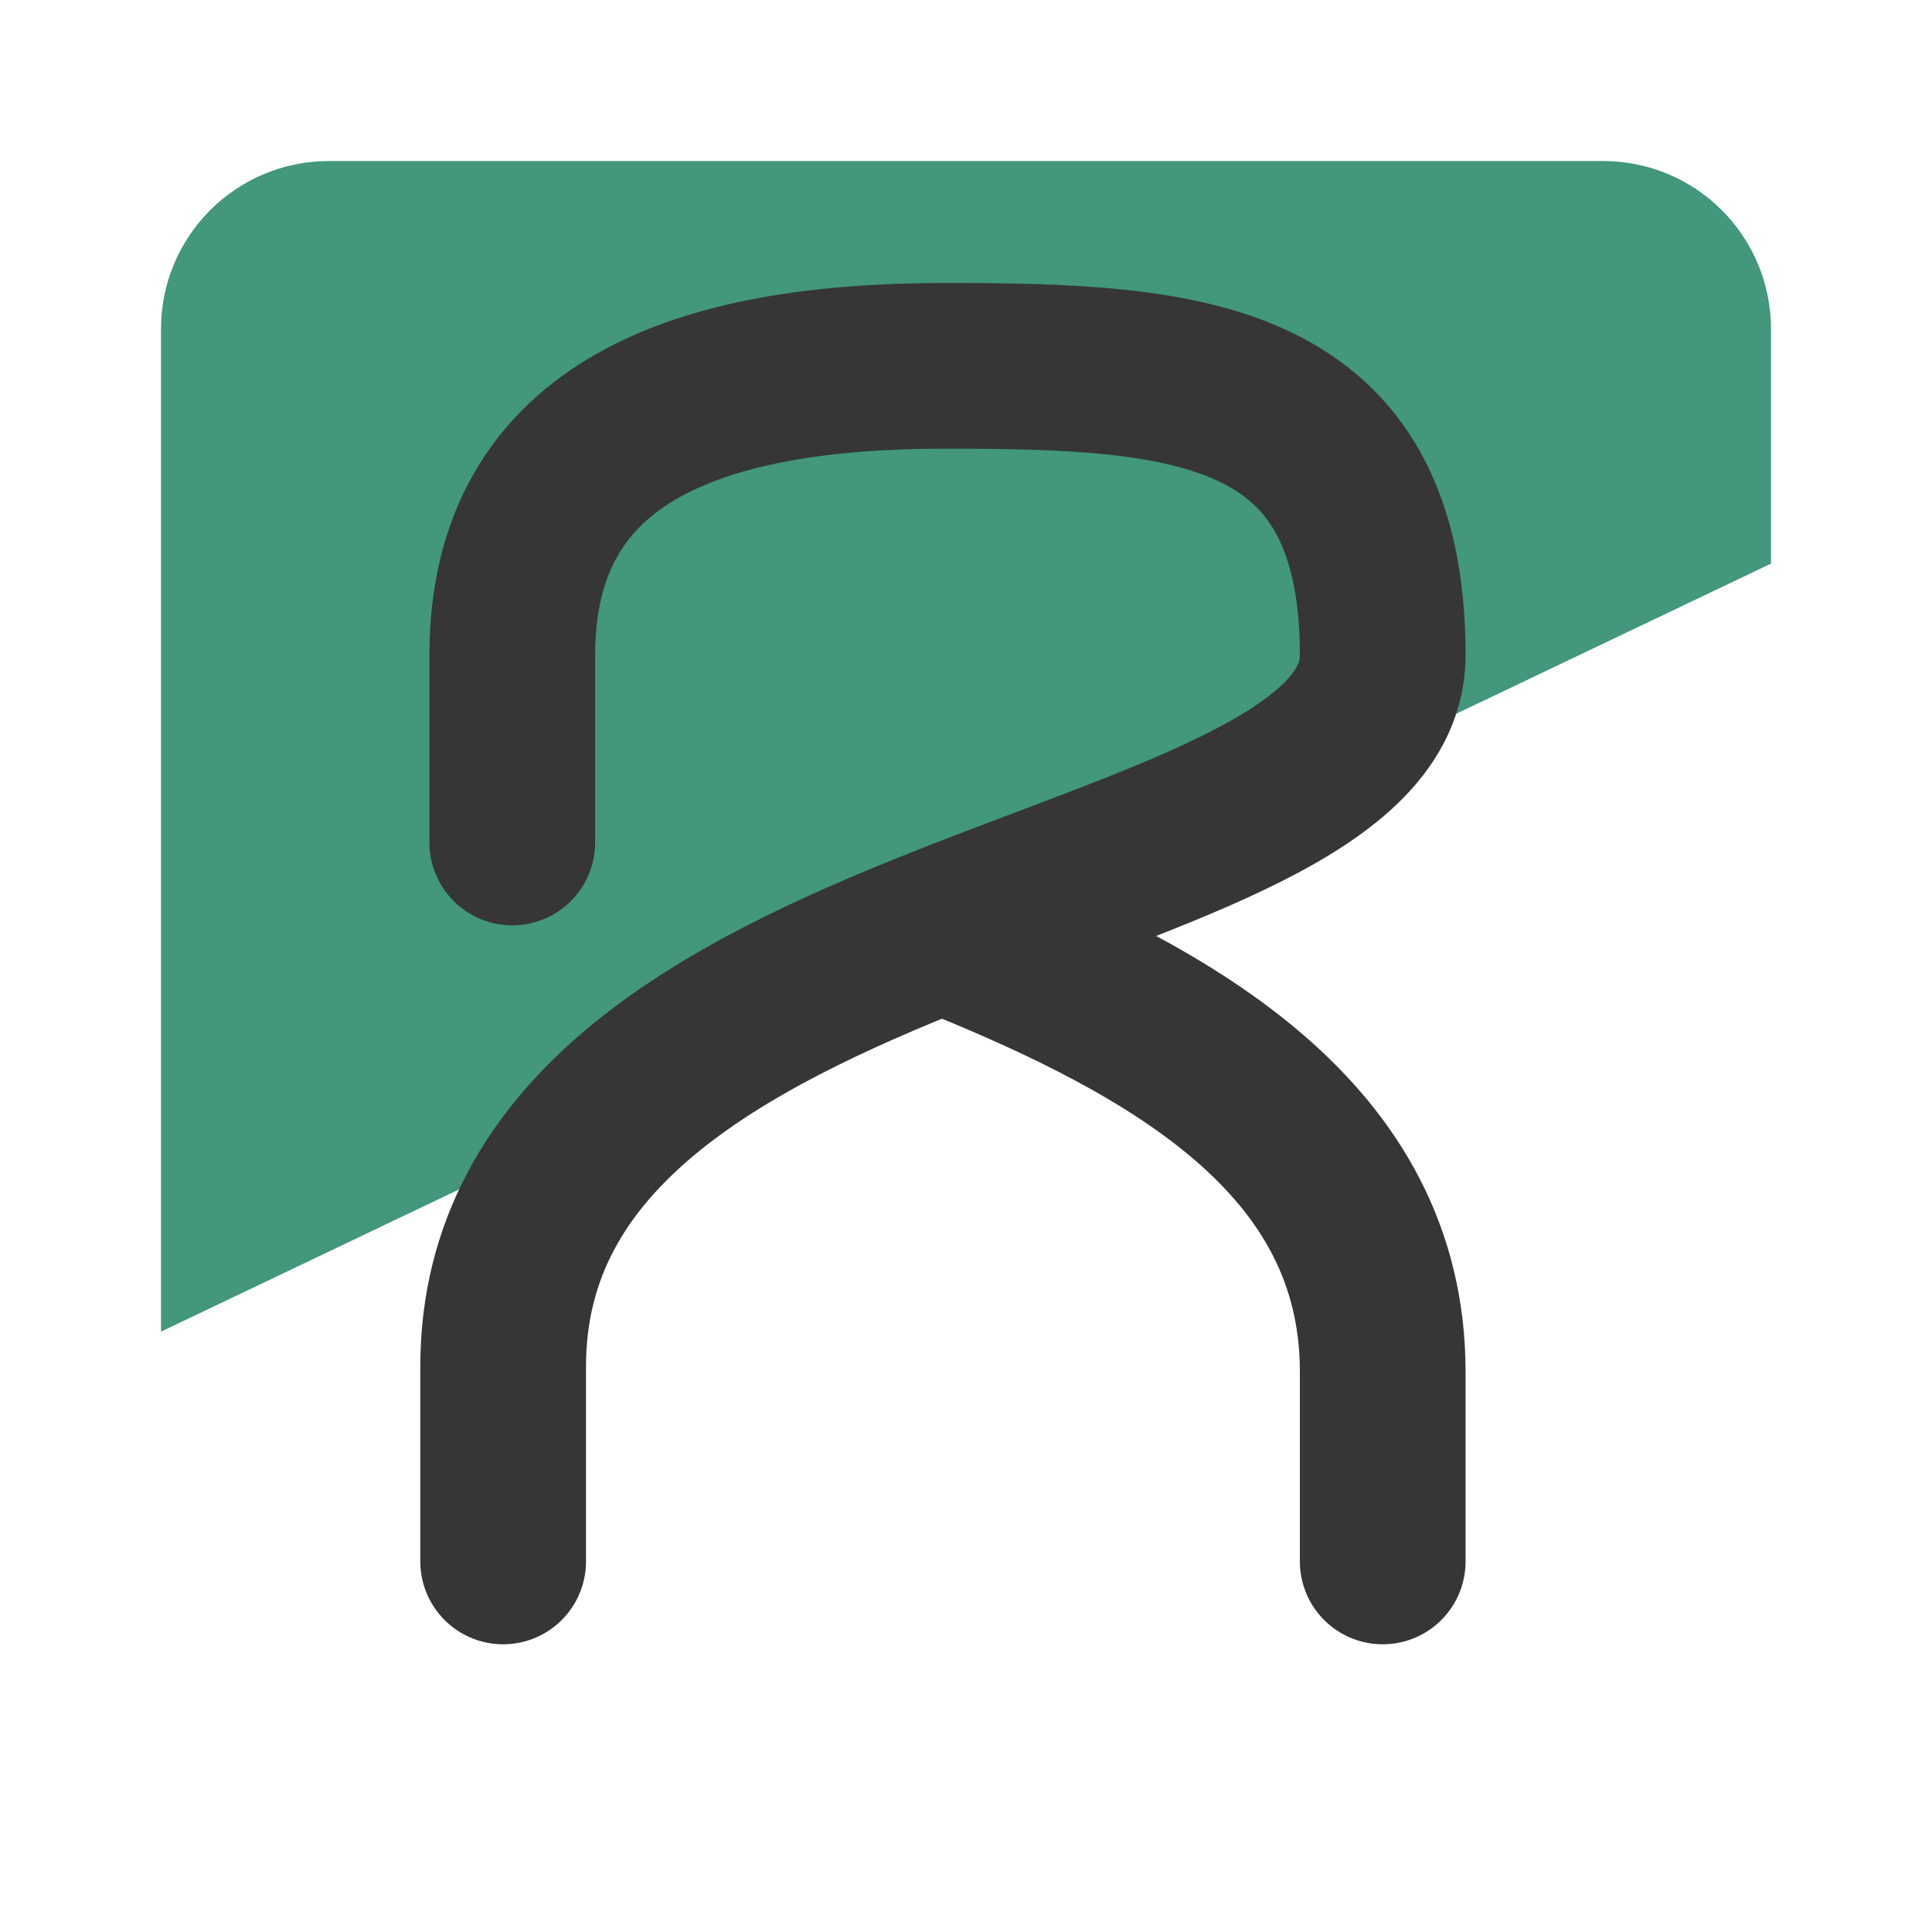 <?xml version="1.0" encoding="UTF-8" standalone="no"?>
<!-- Created with Inkscape (http://www.inkscape.org/) -->

<svg
   xmlns:dc="http://purl.org/dc/elements/1.1/"
   xmlns:cc="http://creativecommons.org/ns#"
   xmlns:rdf="http://www.w3.org/1999/02/22-rdf-syntax-ns#"
   xmlns:svg="http://www.w3.org/2000/svg"
   xmlns="http://www.w3.org/2000/svg"
   xmlns:sodipodi="http://sodipodi.sourceforge.net/DTD/sodipodi-0.dtd"
   xmlns:inkscape="http://www.inkscape.org/namespaces/inkscape"
   width="72"
   height="72"
   id="svg2"
   version="1.1"
   inkscape:version="0.48.2 r9819"
   sodipodi:docname="rspeak_logo.svg"
   inkscape:export-filename="/Users/hashemshawqi/Desktop/RSPEAK/RSpeak/Android_RSpeak_v1/res/drawable-xxhdpi/rspeak_logo.png"
   inkscape:export-xdpi="180"
   inkscape:export-ydpi="180">
  <defs
     id="defs4" />
  <sodipodi:namedview
     id="base"
     pagecolor="#ffffff"
     bordercolor="#666666"
     borderopacity="1.0"
     inkscape:pageopacity="0.0"
     inkscape:pageshadow="2"
     inkscape:zoom="2.8"
     inkscape:cx="35.11105"
     inkscape:cy="25.794225"
     inkscape:document-units="px"
     inkscape:current-layer="layer1"
     showgrid="false"
     inkscape:window-width="939"
     inkscape:window-height="673"
     inkscape:window-x="0"
     inkscape:window-y="0"
     inkscape:window-maximized="0" />
  <g
     inkscape:label="Layer 1"
     inkscape:groupmode="layer"
     id="layer1"
     transform="translate(0,-980.362)">
    <path
       style="fill:#b62445;fill-opacity:1;stroke:#363636;stroke-opacity:1"
       d="m 20.138,1010.797 c 0,4.649 0,9.299 0,13.949 0,-6.376 31.425,-12.183 31.425,-20.819 0,-7.304 -5.594,-8.865 -15.614,-8.865 -18.779,0 -15.811,10.407 -15.811,15.735 z"
       id="path3771"
       inkscape:connector-curvature="0"
       sodipodi:nodetypes="ccccc" />
    <path
       style="fill:#42977c;fill-opacity:1;fill-rule:nonzero;stroke:none"
       d="m 12.272,986.362 47.456,0 c 3.475,0 6.272,2.797 6.272,6.272 l 0,8.732 -60,28.622 0,-37.354 c 0,-3.475 2.797,-6.272 6.272,-6.272 z"
       id="rect2987"
       inkscape:connector-curvature="0"
       sodipodi:nodetypes="sssccss" />
    <path
       style="fill:none;stroke:#363636;stroke-width:6.175;stroke-linecap:round;stroke-linejoin:round;stroke-miterlimit:4;stroke-opacity:1;stroke-dasharray:none"
       d="m 19.091,1011.759 c 0,-0.833 0,-4.454 0,-6.981 0,-8.445 7.122,-10.783 16.148,-10.783 9.025,0 16.291,0.478 16.291,10.783 0,9.44 -32.779,8.933 -32.779,26.511 l 0,7.263"
       id="path2995"
       inkscape:connector-curvature="0"
       sodipodi:nodetypes="cszccc" />
    <path
       sodipodi:nodetypes="ccc"
       inkscape:connector-curvature="0"
       id="path3767"
       d="m 35.628,1015.203 c 8.029,3.252 15.902,7.572 15.902,16.283 0,2.499 0,4.625 0,7.066"
       style="fill:none;stroke:#363636;stroke-width:6.175;stroke-linecap:round;stroke-linejoin:round;stroke-miterlimit:4;stroke-opacity:1;stroke-dasharray:none" />
  </g>
</svg>
